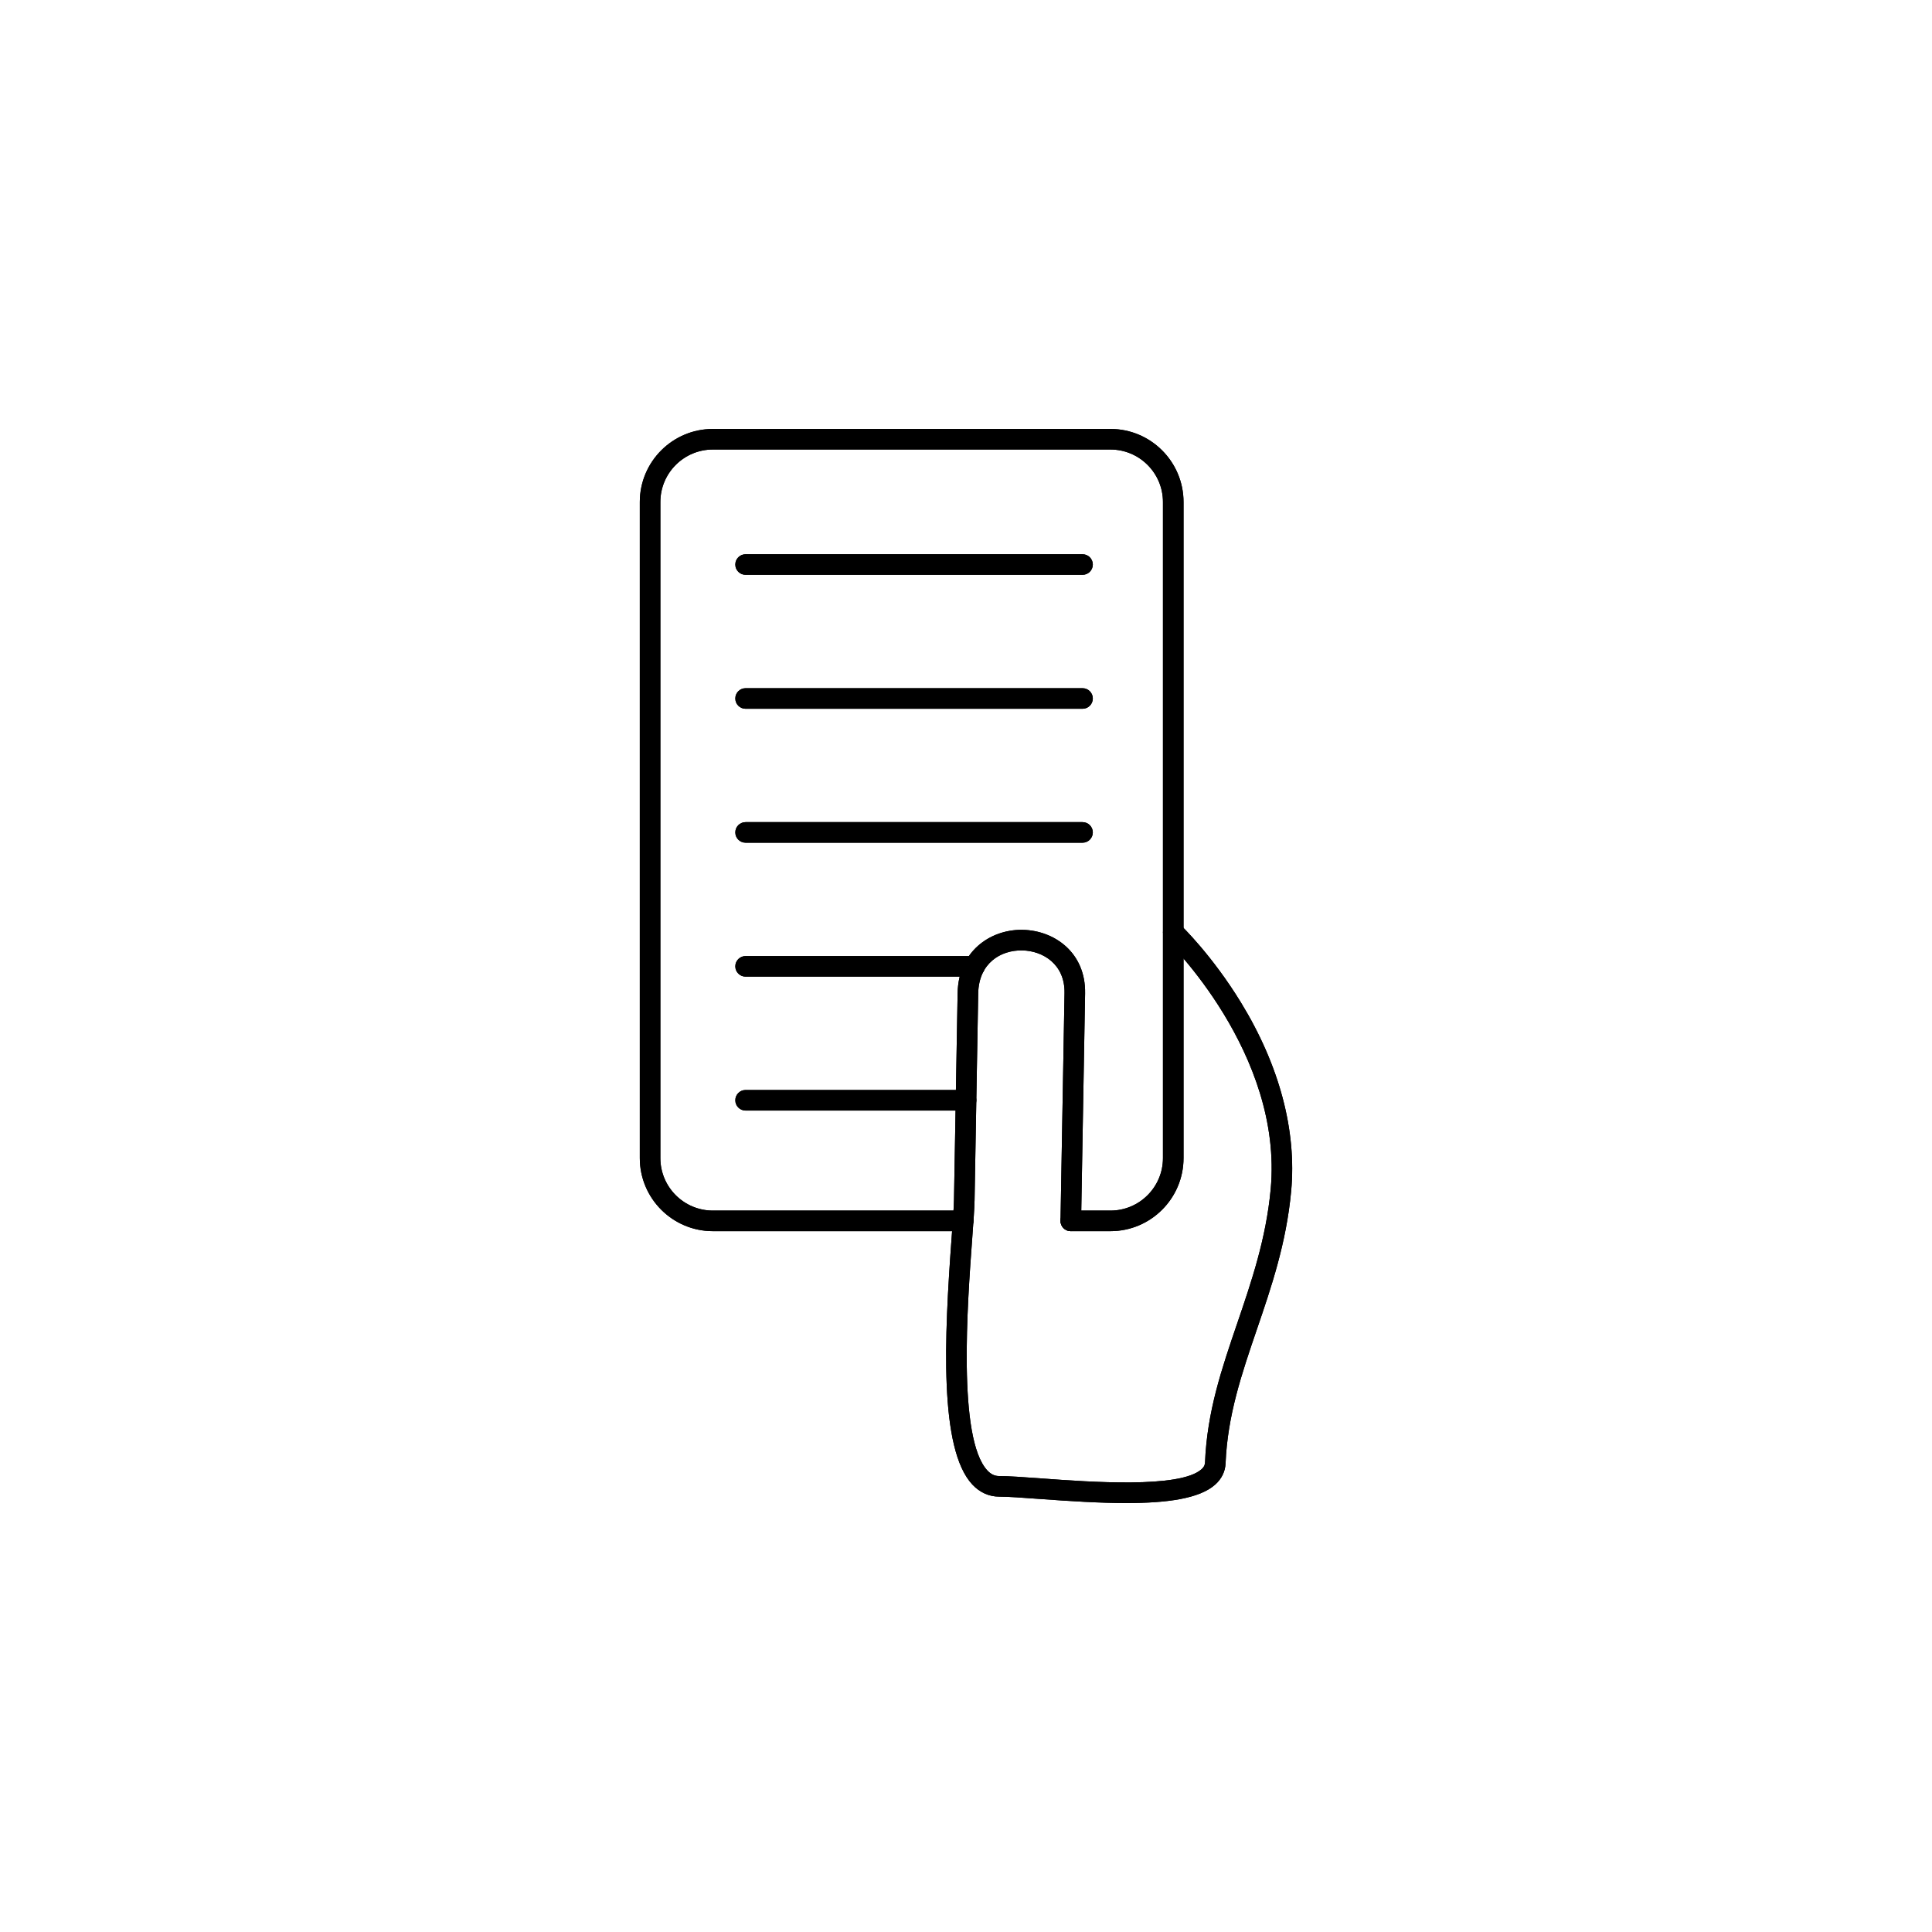 <?xml version="1.0" encoding="UTF-8"?>
<svg width="752pt" height="752pt" version="1.1" viewBox="0 0 752 752" xmlns="http://www.w3.org/2000/svg">
 <g fill-rule="evenodd">
  <path d="m438.44 585.04c-10.254 0-21.809-0.719-33.715-1.594-6.598-0.484-12.305-0.902-15.793-0.902-3.988 0-7.617-1.645-10.496-4.746-12.922-13.91-10.914-56.992-8.016-96.273 0.477-6.426 0.852-11.504 0.902-14.484l1.418-80.504c0.285-16.234 12.621-24.621 24.82-24.621 0.16 0 0.309 0.008 0.469 0.008 12.309 0.219 24.613 8.785 24.328 24.754l-1.559 88.594c-0.035 2.188-1.82 3.93-4.004 3.93h-0.066c-2.211-0.035-3.973-1.859-3.938-4.07l1.559-88.598c0.199-11.203-8.395-16.461-16.461-16.602-8.395-0.16-16.93 4.973-17.137 16.746l-1.418 80.504c-0.059 3.203-0.434 8.375-0.918 14.934-1.859 25.223-5.738 77.707 5.891 90.23 1.387 1.492 2.852 2.188 4.629 2.188 3.781 0 9.621 0.426 16.379 0.918 18.848 1.387 53.922 3.953 62.348-3.562 1.168-1.043 1.352-1.969 1.375-2.66 0.793-19.789 6.523-36.559 12.59-54.324 5.481-16.07 11.156-32.672 12.965-51.996 4.949-52.996-40.223-96.723-40.68-97.156-1.602-1.527-1.66-4.062-0.133-5.664 1.527-1.602 4.062-1.66 5.656-0.133 0.504 0.477 12.281 11.797 23.551 30.195 15.008 24.512 21.777 49.926 19.574 73.512-1.887 20.258-7.719 37.328-13.359 53.828-5.867 17.195-11.414 33.43-12.164 52.062-0.125 3.188-1.527 6.059-4.047 8.309-6.133 5.473-18.797 7.176-34.547 7.176z"/>
  <path d="m438.44 585.04c-10.254 0-21.809-0.719-33.715-1.594-6.598-0.484-12.305-0.902-15.793-0.902-3.988 0-7.617-1.645-10.496-4.746-12.922-13.91-10.914-56.992-8.016-96.273 0.477-6.426 0.852-11.504 0.902-14.484l1.418-80.504c0.285-16.234 12.621-24.621 24.82-24.621 0.16 0 0.309 0.008 0.469 0.008 12.309 0.219 24.613 8.785 24.328 24.754l-1.559 88.594c-0.035 2.188-1.82 3.93-4.004 3.93h-0.066c-2.211-0.035-3.973-1.859-3.938-4.07l1.559-88.598c0.199-11.203-8.395-16.461-16.461-16.602-8.395-0.16-16.93 4.973-17.137 16.746l-1.418 80.504c-0.059 3.203-0.434 8.375-0.918 14.934-1.859 25.223-5.738 77.707 5.891 90.23 1.387 1.492 2.852 2.188 4.629 2.188 3.781 0 9.621 0.426 16.379 0.918 18.848 1.387 53.922 3.953 62.348-3.562 1.168-1.043 1.352-1.969 1.375-2.66 0.793-19.789 6.523-36.559 12.59-54.324 5.481-16.07 11.156-32.672 12.965-51.996 4.949-52.996-40.223-96.723-40.68-97.156-1.602-1.527-1.66-4.062-0.133-5.664 1.527-1.602 4.062-1.66 5.656-0.133 0.504 0.477 12.281 11.797 23.551 30.195 15.008 24.512 21.777 49.926 19.574 73.512-1.887 20.258-7.719 37.328-13.359 53.828-5.867 17.195-11.414 33.43-12.164 52.062-0.125 3.188-1.527 6.059-4.047 8.309-6.133 5.473-18.797 7.176-34.547 7.176z"/>
  <path d="m374.89 479.21h-97.422c-15.676 0-28.434-12.758-28.434-28.434v-255.38c0-15.676 12.758-28.434 28.434-28.434h154.77c15.676 0 28.434 12.758 28.434 28.434v255.38c0 15.676-12.758 28.434-28.434 28.434h-15.449c-2.211 0-4.008-1.793-4.008-4.004 0-2.211 1.793-4.004 4.004-4.004h15.453c11.262 0 20.422-9.16 20.422-20.426v-255.38c0-11.262-9.164-20.426-20.426-20.426h-154.77c-11.262 0-20.426 9.16-20.426 20.426v255.38c0 11.262 9.16 20.426 20.422 20.426h97.426c2.219 0 4.004 1.793 4.004 4.004 0 2.219-1.793 4.004-4.004 4.004z"/>
  <path d="m374.89 479.21h-97.422c-15.676 0-28.434-12.758-28.434-28.434v-255.38c0-15.676 12.758-28.434 28.434-28.434h154.77c15.676 0 28.434 12.758 28.434 28.434v255.38c0 15.676-12.758 28.434-28.434 28.434h-15.449c-2.211 0-4.008-1.793-4.008-4.004 0-2.211 1.793-4.004 4.004-4.004h15.453c11.262 0 20.422-9.16 20.422-20.426v-255.38c0-11.262-9.164-20.426-20.426-20.426h-154.77c-11.262 0-20.426 9.16-20.426 20.426v255.38c0 11.262 9.16 20.426 20.422 20.426h97.426c2.219 0 4.004 1.793 4.004 4.004 0 2.219-1.793 4.004-4.004 4.004z"/>
  <path d="m421.36 223.74h-131.15c-2.211 0-4.004-1.793-4.004-4.004 0-2.211 1.793-4.004 4.004-4.004h131.15c2.211 0 4.004 1.793 4.004 4.004 0 2.211-1.793 4.004-4.004 4.004z"/>
  <path d="m421.36 223.74h-131.15c-2.211 0-4.004-1.793-4.004-4.004 0-2.211 1.793-4.004 4.004-4.004h131.15c2.211 0 4.004 1.793 4.004 4.004 0 2.211-1.793 4.004-4.004 4.004z"/>
  <path d="m421.36 275.88h-131.15c-2.211 0-4.004-1.793-4.004-4.004 0-2.219 1.793-4.004 4.004-4.004h131.15c2.211 0 4.004 1.785 4.004 4.004 0 2.211-1.793 4.004-4.004 4.004z"/>
  <path d="m421.36 275.88h-131.15c-2.211 0-4.004-1.793-4.004-4.004 0-2.219 1.793-4.004 4.004-4.004h131.15c2.211 0 4.004 1.785 4.004 4.004 0 2.211-1.793 4.004-4.004 4.004z"/>
  <path d="m421.36 328.01h-131.15c-2.211 0-4.004-1.793-4.004-4.004 0-2.211 1.793-4.004 4.004-4.004h131.15c2.211 0 4.004 1.793 4.004 4.004 0 2.211-1.793 4.004-4.004 4.004z"/>
  <path d="m421.36 328.01h-131.15c-2.211 0-4.004-1.793-4.004-4.004 0-2.211 1.793-4.004 4.004-4.004h131.15c2.211 0 4.004 1.793 4.004 4.004 0 2.211-1.793 4.004-4.004 4.004z"/>
  <path d="m379.33 380.14h-89.121c-2.211 0-4.004-1.793-4.004-4.004 0-2.211 1.793-4.004 4.004-4.004h89.121c2.211 0 4.004 1.793 4.004 4.004 0 2.211-1.793 4.004-4.004 4.004z"/>
  <path d="m379.33 380.14h-89.121c-2.211 0-4.004-1.793-4.004-4.004 0-2.211 1.793-4.004 4.004-4.004h89.121c2.211 0 4.004 1.793 4.004 4.004 0 2.211-1.793 4.004-4.004 4.004z"/>
  <path d="m376.01 432.27h-85.801c-2.211 0-4.004-1.793-4.004-4.004 0-2.219 1.793-4.004 4.004-4.004h85.801c2.211 0 4.004 1.785 4.004 4.004 0 2.211-1.793 4.004-4.004 4.004z"/>
  <path d="m376.01 432.27h-85.801c-2.211 0-4.004-1.793-4.004-4.004 0-2.219 1.793-4.004 4.004-4.004h85.801c2.211 0 4.004 1.785 4.004 4.004 0 2.211-1.793 4.004-4.004 4.004z"/>
 </g>
</svg>
